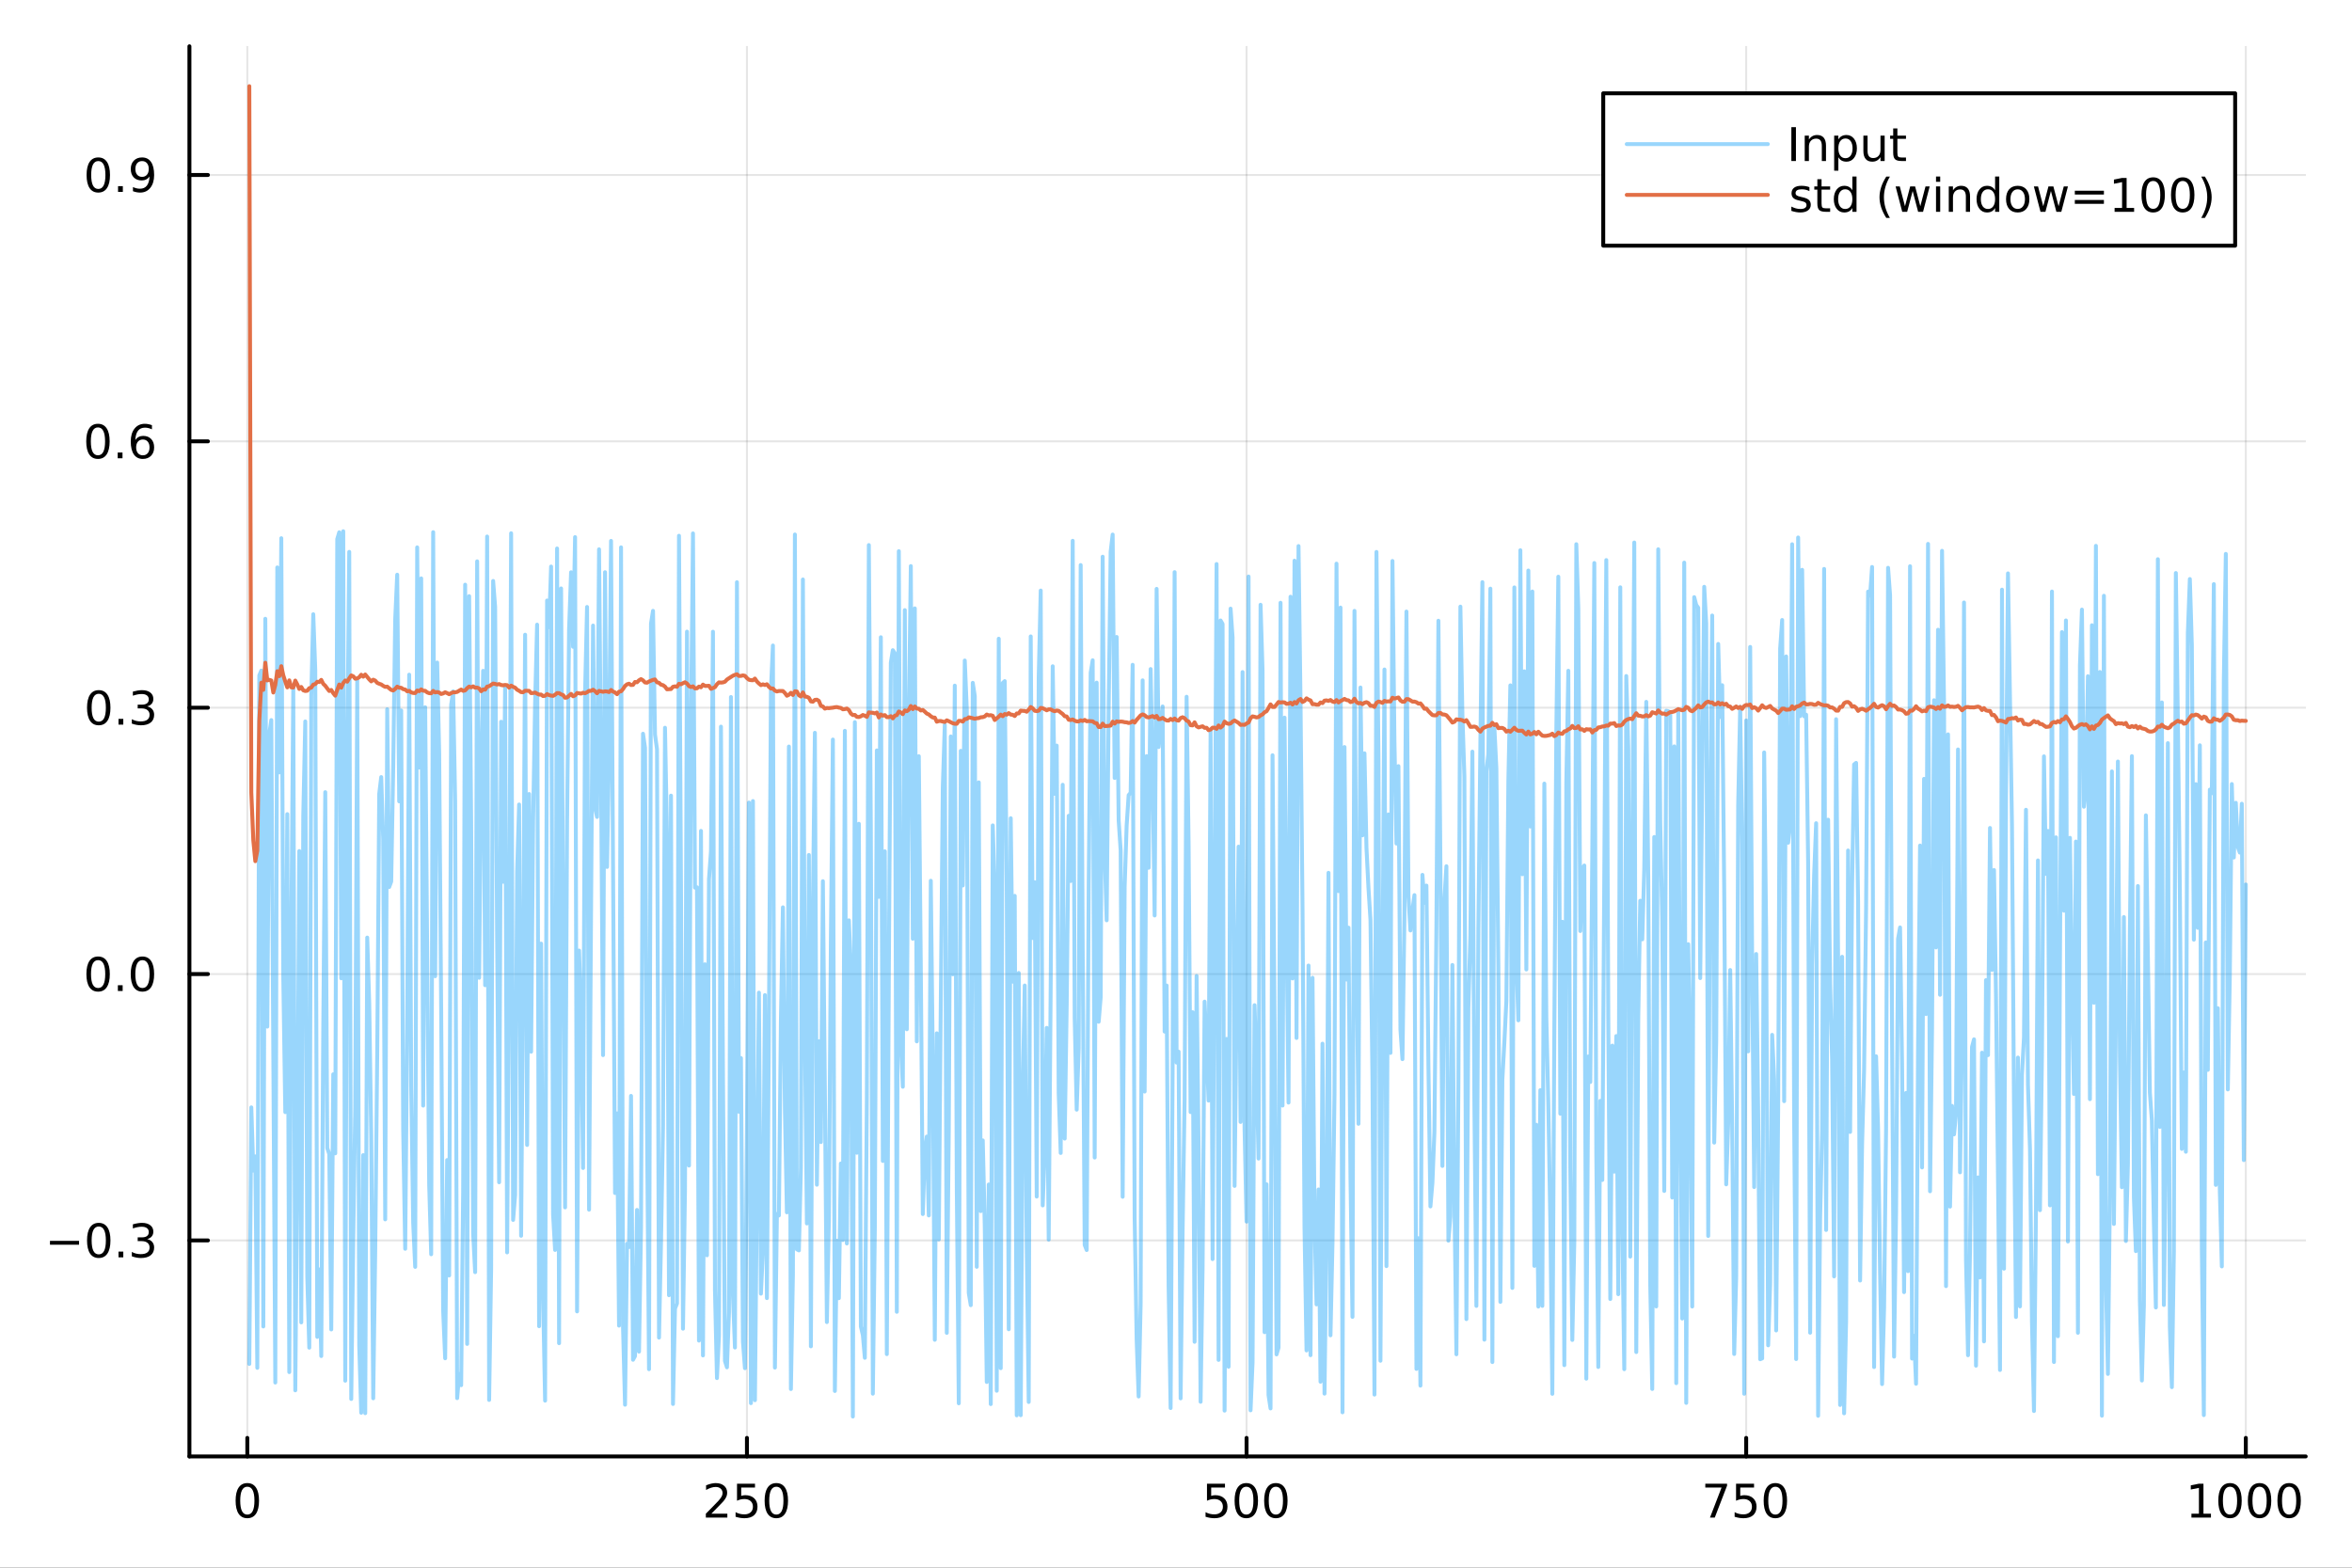 <?xml version="1.0" encoding="utf-8"?>
<svg xmlns="http://www.w3.org/2000/svg" xmlns:xlink="http://www.w3.org/1999/xlink" width="600" height="400" viewBox="0 0 2400 1600">
<rect x="0" y="0" width="2400" height="1600" fill="#333333" stroke="none"/>
<defs>
  <clipPath id="clip260">
    <rect x="0" y="0" width="2400" height="1600"/>
  </clipPath>
</defs>
<path clip-path="url(#clip260)" d="M0 1600 L2400 1600 L2400 0 L0 0  Z" fill="#ffffff" fill-rule="evenodd" fill-opacity="1"/>
<defs>
  <clipPath id="clip261">
    <rect x="480" y="0" width="1681" height="1600"/>
  </clipPath>
</defs>
<path clip-path="url(#clip260)" d="M193.288 1486.45 L2352.76 1486.45 L2352.76 47.244 L193.288 47.244  Z" fill="#ffffff" fill-rule="evenodd" fill-opacity="1"/>
<defs>
  <clipPath id="clip262">
    <rect x="193" y="47" width="2160" height="1440"/>
  </clipPath>
</defs>
<polyline clip-path="url(#clip262)" style="stroke:#000000; stroke-linecap:round; stroke-linejoin:round; stroke-width:2; stroke-opacity:0.1; fill:none" points="252.366,1486.45 252.366,47.244 "/>
<polyline clip-path="url(#clip262)" style="stroke:#000000; stroke-linecap:round; stroke-linejoin:round; stroke-width:2; stroke-opacity:0.1; fill:none" points="762.184,1486.45 762.184,47.244 "/>
<polyline clip-path="url(#clip262)" style="stroke:#000000; stroke-linecap:round; stroke-linejoin:round; stroke-width:2; stroke-opacity:0.1; fill:none" points="1272,1486.45 1272,47.244 "/>
<polyline clip-path="url(#clip262)" style="stroke:#000000; stroke-linecap:round; stroke-linejoin:round; stroke-width:2; stroke-opacity:0.1; fill:none" points="1781.82,1486.45 1781.82,47.244 "/>
<polyline clip-path="url(#clip262)" style="stroke:#000000; stroke-linecap:round; stroke-linejoin:round; stroke-width:2; stroke-opacity:0.1; fill:none" points="2291.64,1486.45 2291.64,47.244 "/>
<polyline clip-path="url(#clip260)" style="stroke:#000000; stroke-linecap:round; stroke-linejoin:round; stroke-width:4; stroke-opacity:1; fill:none" points="193.288,1486.45 2352.76,1486.45 "/>
<polyline clip-path="url(#clip260)" style="stroke:#000000; stroke-linecap:round; stroke-linejoin:round; stroke-width:4; stroke-opacity:1; fill:none" points="252.366,1486.45 252.366,1467.55 "/>
<polyline clip-path="url(#clip260)" style="stroke:#000000; stroke-linecap:round; stroke-linejoin:round; stroke-width:4; stroke-opacity:1; fill:none" points="762.184,1486.45 762.184,1467.55 "/>
<polyline clip-path="url(#clip260)" style="stroke:#000000; stroke-linecap:round; stroke-linejoin:round; stroke-width:4; stroke-opacity:1; fill:none" points="1272,1486.45 1272,1467.55 "/>
<polyline clip-path="url(#clip260)" style="stroke:#000000; stroke-linecap:round; stroke-linejoin:round; stroke-width:4; stroke-opacity:1; fill:none" points="1781.82,1486.45 1781.82,1467.55 "/>
<polyline clip-path="url(#clip260)" style="stroke:#000000; stroke-linecap:round; stroke-linejoin:round; stroke-width:4; stroke-opacity:1; fill:none" points="2291.64,1486.45 2291.64,1467.55 "/>
<path clip-path="url(#clip260)" d="M252.366 1517.37 Q248.755 1517.37 246.926 1520.93 Q245.12 1524.47 245.12 1531.6 Q245.12 1538.71 246.926 1542.27 Q248.755 1545.82 252.366 1545.82 Q256 1545.82 257.805 1542.27 Q259.634 1538.71 259.634 1531.6 Q259.634 1524.47 257.805 1520.93 Q256 1517.37 252.366 1517.37 M252.366 1513.66 Q258.176 1513.66 261.231 1518.27 Q264.31 1522.85 264.31 1531.6 Q264.31 1540.33 261.231 1544.94 Q258.176 1549.52 252.366 1549.52 Q246.555 1549.52 243.477 1544.94 Q240.421 1540.33 240.421 1531.6 Q240.421 1522.85 243.477 1518.27 Q246.555 1513.66 252.366 1513.66 Z" fill="#000000" fill-rule="nonzero" fill-opacity="1" /><path clip-path="url(#clip260)" d="M725.876 1544.91 L742.196 1544.91 L742.196 1548.85 L720.251 1548.85 L720.251 1544.91 Q722.913 1542.16 727.497 1537.53 Q732.103 1532.88 733.284 1531.53 Q735.529 1529.01 736.409 1527.27 Q737.311 1525.51 737.311 1523.82 Q737.311 1521.07 735.367 1519.33 Q733.446 1517.6 730.344 1517.6 Q728.145 1517.6 725.691 1518.36 Q723.261 1519.13 720.483 1520.68 L720.483 1515.95 Q723.307 1514.82 725.761 1514.24 Q728.214 1513.66 730.251 1513.66 Q735.622 1513.66 738.816 1516.35 Q742.01 1519.03 742.01 1523.52 Q742.01 1525.65 741.2 1527.57 Q740.413 1529.47 738.307 1532.07 Q737.728 1532.74 734.626 1535.95 Q731.524 1539.15 725.876 1544.91 Z" fill="#000000" fill-rule="nonzero" fill-opacity="1" /><path clip-path="url(#clip260)" d="M752.057 1514.29 L770.413 1514.29 L770.413 1518.22 L756.339 1518.22 L756.339 1526.7 Q757.358 1526.35 758.376 1526.19 Q759.395 1526 760.413 1526 Q766.2 1526 769.58 1529.17 Q772.959 1532.34 772.959 1537.76 Q772.959 1543.34 769.487 1546.44 Q766.015 1549.52 759.696 1549.52 Q757.52 1549.52 755.251 1549.15 Q753.006 1548.78 750.598 1548.04 L750.598 1543.34 Q752.682 1544.47 754.904 1545.03 Q757.126 1545.58 759.603 1545.58 Q763.608 1545.58 765.945 1543.48 Q768.283 1541.37 768.283 1537.76 Q768.283 1534.15 765.945 1532.04 Q763.608 1529.94 759.603 1529.94 Q757.728 1529.94 755.853 1530.35 Q754.001 1530.77 752.057 1531.65 L752.057 1514.29 Z" fill="#000000" fill-rule="nonzero" fill-opacity="1" /><path clip-path="url(#clip260)" d="M792.172 1517.37 Q788.561 1517.37 786.732 1520.93 Q784.927 1524.47 784.927 1531.6 Q784.927 1538.71 786.732 1542.27 Q788.561 1545.82 792.172 1545.82 Q795.806 1545.82 797.612 1542.27 Q799.441 1538.71 799.441 1531.6 Q799.441 1524.47 797.612 1520.93 Q795.806 1517.37 792.172 1517.37 M792.172 1513.66 Q797.982 1513.66 801.038 1518.27 Q804.117 1522.85 804.117 1531.6 Q804.117 1540.33 801.038 1544.94 Q797.982 1549.52 792.172 1549.52 Q786.362 1549.52 783.283 1544.94 Q780.228 1540.33 780.228 1531.6 Q780.228 1522.85 783.283 1518.27 Q786.362 1513.66 792.172 1513.66 Z" fill="#000000" fill-rule="nonzero" fill-opacity="1" /><path clip-path="url(#clip260)" d="M1231.62 1514.29 L1249.98 1514.29 L1249.98 1518.22 L1235.9 1518.22 L1235.9 1526.7 Q1236.92 1526.35 1237.94 1526.19 Q1238.96 1526 1239.98 1526 Q1245.76 1526 1249.14 1529.17 Q1252.52 1532.34 1252.52 1537.76 Q1252.52 1543.34 1249.05 1546.44 Q1245.58 1549.52 1239.26 1549.52 Q1237.08 1549.52 1234.81 1549.15 Q1232.57 1548.78 1230.16 1548.04 L1230.16 1543.34 Q1232.25 1544.47 1234.47 1545.03 Q1236.69 1545.58 1239.17 1545.58 Q1243.17 1545.58 1245.51 1543.48 Q1247.85 1541.37 1247.85 1537.76 Q1247.85 1534.15 1245.51 1532.04 Q1243.17 1529.94 1239.17 1529.94 Q1237.29 1529.94 1235.42 1530.35 Q1233.56 1530.77 1231.62 1531.65 L1231.62 1514.29 Z" fill="#000000" fill-rule="nonzero" fill-opacity="1" /><path clip-path="url(#clip260)" d="M1271.74 1517.37 Q1268.12 1517.37 1266.3 1520.93 Q1264.49 1524.47 1264.49 1531.6 Q1264.49 1538.71 1266.3 1542.27 Q1268.12 1545.82 1271.74 1545.82 Q1275.37 1545.82 1277.18 1542.27 Q1279 1538.71 1279 1531.6 Q1279 1524.47 1277.18 1520.93 Q1275.37 1517.37 1271.74 1517.37 M1271.74 1513.66 Q1277.55 1513.66 1280.6 1518.27 Q1283.68 1522.85 1283.68 1531.6 Q1283.68 1540.33 1280.6 1544.94 Q1277.55 1549.52 1271.74 1549.52 Q1265.93 1549.52 1262.85 1544.94 Q1259.79 1540.33 1259.79 1531.6 Q1259.79 1522.85 1262.85 1518.27 Q1265.93 1513.66 1271.74 1513.66 Z" fill="#000000" fill-rule="nonzero" fill-opacity="1" /><path clip-path="url(#clip260)" d="M1301.9 1517.37 Q1298.29 1517.37 1296.46 1520.93 Q1294.65 1524.47 1294.65 1531.6 Q1294.65 1538.71 1296.46 1542.27 Q1298.29 1545.82 1301.9 1545.82 Q1305.53 1545.82 1307.34 1542.27 Q1309.17 1538.71 1309.17 1531.6 Q1309.17 1524.47 1307.34 1520.93 Q1305.53 1517.37 1301.9 1517.37 M1301.9 1513.66 Q1307.71 1513.66 1310.76 1518.27 Q1313.84 1522.85 1313.84 1531.6 Q1313.84 1540.33 1310.76 1544.94 Q1307.71 1549.52 1301.9 1549.52 Q1296.09 1549.52 1293.01 1544.94 Q1289.95 1540.33 1289.95 1531.6 Q1289.95 1522.85 1293.01 1518.27 Q1296.09 1513.66 1301.9 1513.66 Z" fill="#000000" fill-rule="nonzero" fill-opacity="1" /><path clip-path="url(#clip260)" d="M1740.1 1514.29 L1762.32 1514.29 L1762.32 1516.28 L1749.77 1548.85 L1744.89 1548.85 L1756.69 1518.22 L1740.1 1518.22 L1740.1 1514.29 Z" fill="#000000" fill-rule="nonzero" fill-opacity="1" /><path clip-path="url(#clip260)" d="M1771.48 1514.29 L1789.84 1514.29 L1789.84 1518.22 L1775.77 1518.22 L1775.77 1526.7 Q1776.79 1526.35 1777.8 1526.19 Q1778.82 1526 1779.84 1526 Q1785.63 1526 1789.01 1529.17 Q1792.39 1532.34 1792.39 1537.76 Q1792.39 1543.34 1788.92 1546.44 Q1785.44 1549.52 1779.12 1549.52 Q1776.95 1549.52 1774.68 1549.15 Q1772.43 1548.78 1770.03 1548.04 L1770.03 1543.34 Q1772.11 1544.47 1774.33 1545.03 Q1776.55 1545.58 1779.03 1545.58 Q1783.04 1545.58 1785.37 1543.48 Q1787.71 1541.37 1787.71 1537.76 Q1787.71 1534.15 1785.37 1532.04 Q1783.04 1529.94 1779.03 1529.94 Q1777.16 1529.94 1775.28 1530.35 Q1773.43 1530.77 1771.48 1531.65 L1771.48 1514.29 Z" fill="#000000" fill-rule="nonzero" fill-opacity="1" /><path clip-path="url(#clip260)" d="M1811.6 1517.37 Q1807.99 1517.37 1806.16 1520.93 Q1804.36 1524.47 1804.36 1531.6 Q1804.36 1538.71 1806.16 1542.27 Q1807.99 1545.82 1811.6 1545.82 Q1815.23 1545.82 1817.04 1542.27 Q1818.87 1538.71 1818.87 1531.6 Q1818.87 1524.47 1817.04 1520.93 Q1815.23 1517.37 1811.6 1517.37 M1811.6 1513.66 Q1817.41 1513.66 1820.47 1518.27 Q1823.54 1522.85 1823.54 1531.6 Q1823.54 1540.33 1820.47 1544.94 Q1817.41 1549.52 1811.6 1549.52 Q1805.79 1549.52 1802.71 1544.94 Q1799.66 1540.33 1799.66 1531.6 Q1799.66 1522.85 1802.71 1518.27 Q1805.79 1513.66 1811.6 1513.66 Z" fill="#000000" fill-rule="nonzero" fill-opacity="1" /><path clip-path="url(#clip260)" d="M2236.16 1544.91 L2243.8 1544.91 L2243.8 1518.55 L2235.49 1520.21 L2235.49 1515.95 L2243.76 1514.29 L2248.43 1514.29 L2248.43 1544.91 L2256.07 1544.91 L2256.07 1548.85 L2236.16 1548.85 L2236.16 1544.91 Z" fill="#000000" fill-rule="nonzero" fill-opacity="1" /><path clip-path="url(#clip260)" d="M2275.52 1517.37 Q2271.91 1517.37 2270.08 1520.93 Q2268.27 1524.47 2268.27 1531.6 Q2268.27 1538.71 2270.08 1542.27 Q2271.91 1545.82 2275.52 1545.82 Q2279.15 1545.82 2280.96 1542.27 Q2282.78 1538.71 2282.78 1531.6 Q2282.78 1524.47 2280.96 1520.93 Q2279.15 1517.37 2275.52 1517.37 M2275.52 1513.66 Q2281.33 1513.66 2284.38 1518.27 Q2287.46 1522.85 2287.46 1531.6 Q2287.46 1540.33 2284.38 1544.94 Q2281.33 1549.52 2275.52 1549.52 Q2269.71 1549.52 2266.63 1544.94 Q2263.57 1540.33 2263.57 1531.6 Q2263.57 1522.85 2266.63 1518.27 Q2269.71 1513.66 2275.52 1513.66 Z" fill="#000000" fill-rule="nonzero" fill-opacity="1" /><path clip-path="url(#clip260)" d="M2305.68 1517.37 Q2302.07 1517.37 2300.24 1520.93 Q2298.43 1524.47 2298.43 1531.6 Q2298.43 1538.71 2300.24 1542.27 Q2302.07 1545.82 2305.68 1545.82 Q2309.31 1545.82 2311.12 1542.27 Q2312.95 1538.71 2312.95 1531.6 Q2312.95 1524.47 2311.12 1520.93 Q2309.31 1517.37 2305.68 1517.37 M2305.68 1513.66 Q2311.49 1513.66 2314.54 1518.27 Q2317.62 1522.85 2317.62 1531.6 Q2317.62 1540.33 2314.54 1544.94 Q2311.49 1549.52 2305.68 1549.52 Q2299.87 1549.52 2296.79 1544.94 Q2293.73 1540.33 2293.73 1531.6 Q2293.73 1522.85 2296.79 1518.27 Q2299.87 1513.66 2305.68 1513.66 Z" fill="#000000" fill-rule="nonzero" fill-opacity="1" /><path clip-path="url(#clip260)" d="M2335.84 1517.37 Q2332.23 1517.37 2330.4 1520.93 Q2328.59 1524.47 2328.59 1531.6 Q2328.59 1538.71 2330.4 1542.27 Q2332.23 1545.82 2335.84 1545.82 Q2339.47 1545.82 2341.28 1542.27 Q2343.11 1538.71 2343.11 1531.6 Q2343.11 1524.47 2341.28 1520.93 Q2339.47 1517.37 2335.84 1517.37 M2335.84 1513.66 Q2341.65 1513.66 2344.71 1518.27 Q2347.78 1522.85 2347.78 1531.6 Q2347.78 1540.33 2344.71 1544.94 Q2341.65 1549.52 2335.84 1549.52 Q2330.03 1549.52 2326.95 1544.94 Q2323.9 1540.33 2323.9 1531.6 Q2323.9 1522.85 2326.95 1518.27 Q2330.03 1513.66 2335.84 1513.66 Z" fill="#000000" fill-rule="nonzero" fill-opacity="1" /><polyline clip-path="url(#clip262)" style="stroke:#000000; stroke-linecap:round; stroke-linejoin:round; stroke-width:2; stroke-opacity:0.1; fill:none" points="193.288,1265.98 2352.76,1265.98 "/>
<polyline clip-path="url(#clip262)" style="stroke:#000000; stroke-linecap:round; stroke-linejoin:round; stroke-width:2; stroke-opacity:0.1; fill:none" points="193.288,994.137 2352.76,994.137 "/>
<polyline clip-path="url(#clip262)" style="stroke:#000000; stroke-linecap:round; stroke-linejoin:round; stroke-width:2; stroke-opacity:0.1; fill:none" points="193.288,722.289 2352.76,722.289 "/>
<polyline clip-path="url(#clip262)" style="stroke:#000000; stroke-linecap:round; stroke-linejoin:round; stroke-width:2; stroke-opacity:0.1; fill:none" points="193.288,450.44 2352.76,450.44 "/>
<polyline clip-path="url(#clip262)" style="stroke:#000000; stroke-linecap:round; stroke-linejoin:round; stroke-width:2; stroke-opacity:0.1; fill:none" points="193.288,178.592 2352.76,178.592 "/>
<polyline clip-path="url(#clip260)" style="stroke:#000000; stroke-linecap:round; stroke-linejoin:round; stroke-width:4; stroke-opacity:1; fill:none" points="193.288,1486.45 193.288,47.244 "/>
<polyline clip-path="url(#clip260)" style="stroke:#000000; stroke-linecap:round; stroke-linejoin:round; stroke-width:4; stroke-opacity:1; fill:none" points="193.288,1265.98 212.185,1265.98 "/>
<polyline clip-path="url(#clip260)" style="stroke:#000000; stroke-linecap:round; stroke-linejoin:round; stroke-width:4; stroke-opacity:1; fill:none" points="193.288,994.137 212.185,994.137 "/>
<polyline clip-path="url(#clip260)" style="stroke:#000000; stroke-linecap:round; stroke-linejoin:round; stroke-width:4; stroke-opacity:1; fill:none" points="193.288,722.289 212.185,722.289 "/>
<polyline clip-path="url(#clip260)" style="stroke:#000000; stroke-linecap:round; stroke-linejoin:round; stroke-width:4; stroke-opacity:1; fill:none" points="193.288,450.44 212.185,450.44 "/>
<polyline clip-path="url(#clip260)" style="stroke:#000000; stroke-linecap:round; stroke-linejoin:round; stroke-width:4; stroke-opacity:1; fill:none" points="193.288,178.592 212.185,178.592 "/>
<path clip-path="url(#clip260)" d="M50.992 1266.44 L80.668 1266.44 L80.668 1270.37 L50.992 1270.37 L50.992 1266.44 Z" fill="#000000" fill-rule="nonzero" fill-opacity="1" /><path clip-path="url(#clip260)" d="M100.76 1251.78 Q97.149 1251.78 95.321 1255.35 Q93.515 1258.89 93.515 1266.02 Q93.515 1273.13 95.321 1276.69 Q97.149 1280.23 100.76 1280.23 Q104.395 1280.23 106.2 1276.69 Q108.029 1273.13 108.029 1266.02 Q108.029 1258.89 106.2 1255.35 Q104.395 1251.78 100.76 1251.78 M100.76 1248.08 Q106.571 1248.08 109.626 1252.69 Q112.705 1257.27 112.705 1266.02 Q112.705 1274.75 109.626 1279.35 Q106.571 1283.94 100.76 1283.94 Q94.95 1283.94 91.871 1279.35 Q88.816 1274.75 88.816 1266.02 Q88.816 1257.27 91.871 1252.69 Q94.95 1248.08 100.76 1248.08 Z" fill="#000000" fill-rule="nonzero" fill-opacity="1" /><path clip-path="url(#clip260)" d="M120.922 1277.39 L125.807 1277.39 L125.807 1283.26 L120.922 1283.26 L120.922 1277.39 Z" fill="#000000" fill-rule="nonzero" fill-opacity="1" /><path clip-path="url(#clip260)" d="M150.158 1264.63 Q153.515 1265.35 155.39 1267.62 Q157.288 1269.89 157.288 1273.22 Q157.288 1278.33 153.769 1281.14 Q150.251 1283.94 143.769 1283.94 Q141.593 1283.94 139.279 1283.5 Q136.987 1283.08 134.533 1282.22 L134.533 1277.71 Q136.478 1278.84 138.793 1279.42 Q141.107 1280 143.631 1280 Q148.029 1280 150.32 1278.26 Q152.635 1276.53 152.635 1273.22 Q152.635 1270.16 150.482 1268.45 Q148.353 1266.71 144.533 1266.71 L140.506 1266.71 L140.506 1262.87 L144.718 1262.87 Q148.168 1262.87 149.996 1261.51 Q151.825 1260.12 151.825 1257.52 Q151.825 1254.86 149.927 1253.45 Q148.052 1252.02 144.533 1252.02 Q142.612 1252.02 140.413 1252.43 Q138.214 1252.85 135.575 1253.73 L135.575 1249.56 Q138.237 1248.82 140.552 1248.45 Q142.89 1248.08 144.95 1248.08 Q150.274 1248.08 153.376 1250.51 Q156.478 1252.92 156.478 1257.04 Q156.478 1259.91 154.834 1261.9 Q153.191 1263.87 150.158 1264.63 Z" fill="#000000" fill-rule="nonzero" fill-opacity="1" /><path clip-path="url(#clip260)" d="M100.112 979.935 Q96.501 979.935 94.672 983.5 Q92.867 987.042 92.867 994.171 Q92.867 1001.28 94.672 1004.84 Q96.501 1008.38 100.112 1008.38 Q103.746 1008.38 105.552 1004.84 Q107.381 1001.28 107.381 994.171 Q107.381 987.042 105.552 983.5 Q103.746 979.935 100.112 979.935 M100.112 976.232 Q105.922 976.232 108.978 980.838 Q112.057 985.421 112.057 994.171 Q112.057 1002.9 108.978 1007.5 Q105.922 1012.09 100.112 1012.09 Q94.302 1012.09 91.223 1007.5 Q88.168 1002.9 88.168 994.171 Q88.168 985.421 91.223 980.838 Q94.302 976.232 100.112 976.232 Z" fill="#000000" fill-rule="nonzero" fill-opacity="1" /><path clip-path="url(#clip260)" d="M120.274 1005.54 L125.158 1005.54 L125.158 1011.42 L120.274 1011.42 L120.274 1005.54 Z" fill="#000000" fill-rule="nonzero" fill-opacity="1" /><path clip-path="url(#clip260)" d="M145.343 979.935 Q141.732 979.935 139.904 983.5 Q138.098 987.042 138.098 994.171 Q138.098 1001.28 139.904 1004.84 Q141.732 1008.38 145.343 1008.38 Q148.978 1008.38 150.783 1004.84 Q152.612 1001.28 152.612 994.171 Q152.612 987.042 150.783 983.5 Q148.978 979.935 145.343 979.935 M145.343 976.232 Q151.154 976.232 154.209 980.838 Q157.288 985.421 157.288 994.171 Q157.288 1002.9 154.209 1007.5 Q151.154 1012.09 145.343 1012.09 Q139.533 1012.09 136.455 1007.5 Q133.399 1002.9 133.399 994.171 Q133.399 985.421 136.455 980.838 Q139.533 976.232 145.343 976.232 Z" fill="#000000" fill-rule="nonzero" fill-opacity="1" /><path clip-path="url(#clip260)" d="M100.76 708.087 Q97.149 708.087 95.321 711.652 Q93.515 715.194 93.515 722.323 Q93.515 729.43 95.321 732.995 Q97.149 736.536 100.76 736.536 Q104.395 736.536 106.2 732.995 Q108.029 729.43 108.029 722.323 Q108.029 715.194 106.2 711.652 Q104.395 708.087 100.76 708.087 M100.76 704.384 Q106.571 704.384 109.626 708.99 Q112.705 713.573 112.705 722.323 Q112.705 731.05 109.626 735.657 Q106.571 740.24 100.76 740.24 Q94.95 740.24 91.871 735.657 Q88.816 731.05 88.816 722.323 Q88.816 713.573 91.871 708.99 Q94.95 704.384 100.76 704.384 Z" fill="#000000" fill-rule="nonzero" fill-opacity="1" /><path clip-path="url(#clip260)" d="M120.922 733.689 L125.807 733.689 L125.807 739.569 L120.922 739.569 L120.922 733.689 Z" fill="#000000" fill-rule="nonzero" fill-opacity="1" /><path clip-path="url(#clip260)" d="M150.158 720.934 Q153.515 721.652 155.39 723.921 Q157.288 726.189 157.288 729.522 Q157.288 734.638 153.769 737.439 Q150.251 740.24 143.769 740.24 Q141.593 740.24 139.279 739.8 Q136.987 739.383 134.533 738.527 L134.533 734.013 Q136.478 735.147 138.793 735.726 Q141.107 736.305 143.631 736.305 Q148.029 736.305 150.32 734.569 Q152.635 732.833 152.635 729.522 Q152.635 726.467 150.482 724.754 Q148.353 723.018 144.533 723.018 L140.506 723.018 L140.506 719.175 L144.718 719.175 Q148.168 719.175 149.996 717.809 Q151.825 716.421 151.825 713.828 Q151.825 711.166 149.927 709.754 Q148.052 708.319 144.533 708.319 Q142.612 708.319 140.413 708.735 Q138.214 709.152 135.575 710.032 L135.575 705.865 Q138.237 705.124 140.552 704.754 Q142.89 704.384 144.95 704.384 Q150.274 704.384 153.376 706.814 Q156.478 709.222 156.478 713.342 Q156.478 716.212 154.834 718.203 Q153.191 720.171 150.158 720.934 Z" fill="#000000" fill-rule="nonzero" fill-opacity="1" /><path clip-path="url(#clip260)" d="M99.95 436.239 Q96.339 436.239 94.51 439.804 Q92.705 443.346 92.705 450.475 Q92.705 457.582 94.51 461.146 Q96.339 464.688 99.95 464.688 Q103.584 464.688 105.39 461.146 Q107.219 457.582 107.219 450.475 Q107.219 443.346 105.39 439.804 Q103.584 436.239 99.95 436.239 M99.95 432.535 Q105.76 432.535 108.816 437.142 Q111.895 441.725 111.895 450.475 Q111.895 459.202 108.816 463.808 Q105.76 468.392 99.95 468.392 Q94.14 468.392 91.061 463.808 Q88.006 459.202 88.006 450.475 Q88.006 441.725 91.061 437.142 Q94.14 432.535 99.95 432.535 Z" fill="#000000" fill-rule="nonzero" fill-opacity="1" /><path clip-path="url(#clip260)" d="M120.112 461.841 L124.996 461.841 L124.996 467.72 L120.112 467.72 L120.112 461.841 Z" fill="#000000" fill-rule="nonzero" fill-opacity="1" /><path clip-path="url(#clip260)" d="M145.76 448.577 Q142.612 448.577 140.76 450.73 Q138.931 452.883 138.931 456.633 Q138.931 460.359 140.76 462.535 Q142.612 464.688 145.76 464.688 Q148.908 464.688 150.737 462.535 Q152.589 460.359 152.589 456.633 Q152.589 452.883 150.737 450.73 Q148.908 448.577 145.76 448.577 M155.042 433.924 L155.042 438.184 Q153.283 437.35 151.478 436.91 Q149.695 436.471 147.936 436.471 Q143.306 436.471 140.853 439.596 Q138.422 442.721 138.075 449.04 Q139.441 447.026 141.501 445.961 Q143.561 444.873 146.038 444.873 Q151.246 444.873 154.255 448.045 Q157.288 451.193 157.288 456.633 Q157.288 461.957 154.14 465.174 Q150.992 468.392 145.76 468.392 Q139.765 468.392 136.594 463.808 Q133.422 459.202 133.422 450.475 Q133.422 442.281 137.311 437.42 Q141.2 432.535 147.751 432.535 Q149.51 432.535 151.293 432.883 Q153.098 433.23 155.042 433.924 Z" fill="#000000" fill-rule="nonzero" fill-opacity="1" /><path clip-path="url(#clip260)" d="M100.297 164.391 Q96.686 164.391 94.858 167.956 Q93.052 171.497 93.052 178.627 Q93.052 185.733 94.858 189.298 Q96.686 192.84 100.297 192.84 Q103.932 192.84 105.737 189.298 Q107.566 185.733 107.566 178.627 Q107.566 171.497 105.737 167.956 Q103.932 164.391 100.297 164.391 M100.297 160.687 Q106.108 160.687 109.163 165.294 Q112.242 169.877 112.242 178.627 Q112.242 187.354 109.163 191.96 Q106.108 196.544 100.297 196.544 Q94.487 196.544 91.409 191.96 Q88.353 187.354 88.353 178.627 Q88.353 169.877 91.409 165.294 Q94.487 160.687 100.297 160.687 Z" fill="#000000" fill-rule="nonzero" fill-opacity="1" /><path clip-path="url(#clip260)" d="M120.459 189.993 L125.344 189.993 L125.344 195.872 L120.459 195.872 L120.459 189.993 Z" fill="#000000" fill-rule="nonzero" fill-opacity="1" /><path clip-path="url(#clip260)" d="M135.668 195.155 L135.668 190.895 Q137.427 191.729 139.232 192.169 Q141.038 192.608 142.774 192.608 Q147.404 192.608 149.834 189.507 Q152.288 186.382 152.635 180.039 Q151.293 182.03 149.232 183.095 Q147.172 184.159 144.672 184.159 Q139.487 184.159 136.455 181.034 Q133.445 177.886 133.445 172.447 Q133.445 167.122 136.594 163.905 Q139.742 160.687 144.973 160.687 Q150.968 160.687 154.117 165.294 Q157.288 169.877 157.288 178.627 Q157.288 186.798 153.399 191.683 Q149.533 196.544 142.982 196.544 Q141.223 196.544 139.418 196.196 Q137.612 195.849 135.668 195.155 M144.973 180.502 Q148.121 180.502 149.95 178.349 Q151.802 176.197 151.802 172.447 Q151.802 168.72 149.95 166.567 Q148.121 164.391 144.973 164.391 Q141.825 164.391 139.973 166.567 Q138.144 168.72 138.144 172.447 Q138.144 176.197 139.973 178.349 Q141.825 180.502 144.973 180.502 Z" fill="#000000" fill-rule="nonzero" fill-opacity="1" /><polyline clip-path="url(#clip262)" style="stroke:#009af9; stroke-linecap:round; stroke-linejoin:round; stroke-width:4; stroke-opacity:0.4; fill:none" points="254.405,1392.07 256.444,1130.21 258.483,1194.77 260.523,1180.23 262.562,1396.01 264.601,689.302 266.641,684.418 268.68,1353.81 270.719,631.519 272.758,1047.76 274.798,749.214 276.837,734.916 278.876,1073.91 280.915,1411.03 282.955,579.138 284.994,788.32 287.033,549.292 289.073,998.084 291.112,1135.05 293.151,830.921 295.19,1400.38 297.23,958.207 299.269,701.353 301.308,1418.99 303.347,1190 305.387,868.581 307.426,1349.64 309.465,832.594 311.505,736.332 313.544,1302.74 315.583,1375.46 317.622,709.523 319.662,626.906 321.701,683.867 323.74,1364.44 325.779,1295.61 327.819,1383.99 329.858,1049.88 331.897,808.488 333.937,1171.76 335.976,1177.74 338.015,1356.84 340.054,1096.45 342.094,1177.12 344.133,550.219 346.172,543.259 348.211,998.454 350.251,542.203 352.29,1409.16 354.329,776.115 356.369,563.245 358.408,1427.81 360.447,1265.45 362.486,1131.19 364.526,694.058 366.565,1373.1 368.604,1441.87 370.643,1178.94 372.683,1442.3 374.722,956.896 376.761,1024.06 378.801,1159.12 380.84,1427.11 382.879,1276.84 384.918,1076.26 386.958,810.267 388.997,793.106 391.036,856.601 393.075,1244.51 395.115,723.882 397.154,905.304 399.193,899.728 401.233,783.03 403.272,632.15 405.311,586.536 407.35,817.884 409.39,725.117 411.429,1154.24 413.468,1274.52 415.507,1045.14 417.547,688.561 419.586,1108.47 421.625,1248.05 423.665,1292.97 425.704,558.678 427.743,783.378 429.782,590.305 431.822,1128.4 433.861,721.849 435.9,973.104 437.939,1208.82 439.979,1280.11 442.018,543.146 444.057,996.335 446.097,676.212 448.136,768.182 450.175,1030.51 452.214,1337.7 454.254,1386.28 456.293,1184 458.332,1301.74 460.371,719.422 462.411,705.626 464.45,818.178 466.489,1426.96 468.529,1402.26 470.568,1413.75 472.607,1216.01 474.646,596.722 476.686,1371.62 478.725,608.434 480.764,836.076 482.803,1258.52 484.843,1298.38 486.882,572.924 488.921,997.936 490.961,786.118 493,684.637 495.039,1005.52 497.078,547.593 499.118,1428.8 501.157,1295.3 503.196,592.938 505.235,619.4 507.275,957.515 509.314,1206.63 511.353,736.636 513.393,899.958 515.432,699.894 517.471,1278.2 519.51,989.264 521.55,544.272 523.589,1245.05 525.628,1219.82 527.667,889.967 529.707,821.086 531.746,1261.26 533.785,996.035 535.825,647.789 537.864,1168.55 539.903,810.389 541.942,1073.41 543.982,838.695 546.021,717.6 548.06,637.524 550.099,1353.55 552.139,963.043 554.178,1322.81 556.217,1429.51 558.257,612.898 560.296,640.137 562.335,578.214 564.374,1239.56 566.414,1275.71 568.453,559.802 570.492,1370.87 572.532,600.541 574.571,923.181 576.61,1232.28 578.649,838.14 580.689,642.666 582.728,584.061 584.767,660.125 586.806,548.193 588.846,1338.44 590.885,970.157 592.924,1038.89 594.964,1192.08 597.003,707.019 599.042,619.48 601.081,1234.6 603.121,928.818 605.16,638.473 607.199,824.442 609.238,833.779 611.278,560.653 613.317,794.583 615.356,1076.86 617.396,583.973 619.435,884.812 621.474,768.505 623.513,552.044 625.553,885.265 627.592,1217.6 629.631,1136.32 631.67,1352.94 633.71,558.625 635.749,1354.75 637.788,1433.67 639.828,1269.37 641.867,1272.8 643.906,1118.48 645.945,1387.79 647.985,1383.99 650.024,1234.86 652.063,1379.49 654.102,1252.99 656.142,748.86 658.181,763.161 660.22,1147.11 662.26,1397.42 664.299,636.472 666.338,623.423 668.377,749.735 670.417,764.661 672.456,1365.18 674.495,1268.43 676.534,1150.14 678.574,742.753 680.613,854.451 682.652,1321.92 684.692,812.038 686.731,1432.9 688.77,1335.61 690.809,1330.36 692.849,546.807 694.888,904.869 696.927,1356.07 698.966,1213.99 701.006,644.666 703.045,1189.59 705.084,743.367 707.124,544.423 709.163,905.938 711.202,905.581 713.241,1368.24 715.281,848.024 717.32,1383.38 719.359,984.145 721.398,1281.17 723.438,897.452 725.477,868.933 727.516,644.74 729.556,1316.43 731.595,1406.5 733.634,1363.05 735.673,741.597 737.713,1095.18 739.752,1389.01 741.791,1395.51 743.83,1339.66 745.87,711.384 747.909,1322.03 749.948,1375.29 751.988,594.206 754.027,1134.71 756.066,1079.89 758.105,1369.14 760.145,1396.39 762.184,1155.25 764.223,819.107 766.262,1432.08 768.302,817.56 770.341,1429.06 772.38,1215.19 774.42,1013.12 776.459,1320.35 778.498,1275.84 780.537,1015.57 782.577,1324.86 784.616,1045.41 786.655,704.005 788.694,658.828 790.734,1395.76 792.773,1238.96 794.812,1240.51 796.852,1040.45 798.891,926.042 800.93,1132.65 802.969,1237.33 805.009,761.929 807.048,1417.68 809.087,1300.79 811.126,545.518 813.166,1275.11 815.205,1276.15 817.244,1192.19 819.284,591.441 821.323,1052.25 823.362,1248.67 825.401,872.602 827.441,1374.08 829.48,927.191 831.519,747.897 833.558,1209.14 835.598,1062.74 837.637,1165.62 839.676,899.376 841.716,1113.29 843.755,1349.32 845.794,1244.31 847.833,960.233 849.873,754.801 851.912,1419.64 853.951,1266.28 855.99,1324.92 858.03,1187.49 860.069,1265.6 862.108,745.881 864.148,1269.11 866.187,939.301 868.226,989.081 870.265,1445.72 872.305,737.047 874.344,1176.51 876.383,840.777 878.422,1353.85 880.462,1362.63 882.501,1385.8 884.54,1122.94 886.58,556.307 888.619,845.872 890.658,1422.39 892.697,1253.14 894.737,765.899 896.776,915.366 898.815,650.371 900.855,1184.89 902.894,868.856 904.933,1382.03 906.972,994.685 909.012,676.244 911.051,663.585 913.09,666.653 915.129,1338.85 917.169,562.534 919.208,1063.46 921.247,1109.14 923.287,622.702 925.326,1050.47 927.365,741.426 929.404,577.755 931.444,958.102 933.483,620.919 935.522,1062.84 937.561,771.79 939.601,987.536 941.64,1239.08 943.679,1176.05 945.719,1160.01 947.758,1240.49 949.797,898.916 951.836,1084.06 953.876,1367.41 955.915,1054.63 957.954,1265.03 959.993,1021.83 962.033,803.681 964.072,739.81 966.111,1360.31 968.151,1153.58 970.19,751.626 972.229,994.394 974.268,699.75 976.308,1211.87 978.347,1432.24 980.386,766.338 982.425,903.75 984.465,674.161 986.504,723.722 988.543,1319.66 990.583,1332.08 992.622,696.907 994.661,710.407 996.7,1292.93 998.74,798.511 1000.78,1236.07 1002.82,1163.91 1004.86,1251.35 1006.9,1410.46 1008.94,1208.92 1010.98,1433.03 1013.01,842.399 1015.05,910.015 1017.09,1419.41 1019.13,651.897 1021.17,1396.37 1023.21,697.058 1025.25,695.161 1027.29,904.862 1029.33,1356.66 1031.37,835.082 1033.41,1001.92 1035.45,914.338 1037.49,1444.5 1039.53,993.031 1041.56,1444.37 1043.6,1116.18 1045.64,1005.83 1047.68,1271.31 1049.72,1430.88 1051.76,649.515 1053.8,957.399 1055.84,900.439 1057.88,1221.24 1059.92,691.118 1061.96,602.726 1064,1230.26 1066.04,1173.1 1068.07,1049.06 1070.11,1265.17 1072.15,1004.05 1074.19,680.015 1076.23,810.201 1078.27,760.984 1080.31,1115.74 1082.35,1176.74 1084.39,800.956 1086.43,1162.03 1088.47,1025.93 1090.51,832.623 1092.55,899.155 1094.59,551.946 1096.62,1038.69 1098.66,1132.53 1100.7,1069.72 1102.74,576.711 1104.78,968.821 1106.82,1270.6 1108.86,1275.78 1110.9,904.668 1112.94,686.693 1114.98,673.899 1117.02,1181.38 1119.06,696.693 1121.1,1042.83 1123.14,1017.88 1125.17,568.177 1127.21,869.196 1129.25,939.27 1131.29,722.757 1133.33,562.934 1135.37,545.582 1137.41,793.994 1139.45,650.08 1141.49,837.296 1143.53,867.946 1145.57,1221.43 1147.61,904.988 1149.65,842.488 1151.69,811.496 1153.72,809.101 1155.76,678.517 1157.8,1242.51 1159.84,1366.68 1161.88,1425.26 1163.92,1330.51 1165.96,694.387 1168,1114.07 1170.04,771.678 1172.08,885.678 1174.12,682.832 1176.16,787.407 1178.2,934.35 1180.23,601.019 1182.27,762.408 1184.31,740.132 1186.35,721.016 1188.39,1052.85 1190.43,1005.83 1192.47,1312.52 1194.51,1437.08 1196.55,1088.92 1198.59,583.936 1200.63,1084.51 1202.67,1073.36 1204.71,1427.19 1206.75,1255.43 1208.78,1122.4 1210.82,711.118 1212.86,860.959 1214.9,1135.01 1216.94,1033.08 1218.98,1369.45 1221.02,996.117 1223.06,1172.07 1225.1,1430.66 1227.14,1294.02 1229.18,1022.28 1231.22,1069.76 1233.26,1123.29 1235.3,744.983 1237.33,1285.03 1239.37,921.887 1241.41,575.658 1243.45,1387.93 1245.49,633.258 1247.53,636.802 1249.57,1439.69 1251.61,1060.36 1253.65,1394.92 1255.69,621.184 1257.73,650.471 1259.77,1210.35 1261.81,1028.13 1263.85,864.104 1265.88,1145.05 1267.92,685.928 1269.96,1151.89 1272,1246.78 1274.04,588.401 1276.08,1439.39 1278.12,1390.31 1280.16,1025.9 1282.2,1091.04 1284.24,1182.47 1286.28,617.221 1288.32,684.288 1290.36,1359.65 1292.39,1208.69 1294.43,1423.76 1296.47,1437.46 1298.51,770.836 1300.55,1043 1302.59,1382.32 1304.63,1375.44 1306.67,615.194 1308.71,1128.34 1310.75,732.44 1312.79,947.805 1314.83,1125.3 1316.87,609.043 1318.91,998.609 1320.94,572.236 1322.98,1059.35 1325.02,557.337 1327.06,715.084 1329.1,926.96 1331.14,1253.78 1333.18,1378.28 1335.22,985.441 1337.26,1383.13 1339.3,997.952 1341.34,1241.87 1343.38,1331.28 1345.42,1213.99 1347.46,1410.19 1349.49,1065.18 1351.53,1422.36 1353.57,1261.53 1355.61,890.794 1357.65,1362.84 1359.69,1268.73 1361.73,1116.83 1363.77,575.282 1365.81,909.487 1367.85,620.09 1369.89,1441.41 1371.93,762.452 1373.97,999.72 1376.01,946.775 1378.04,1200.29 1380.08,1344.01 1382.12,623.473 1384.16,967.228 1386.2,1146.96 1388.24,701.67 1390.28,852.574 1392.32,768.862 1394.36,865.369 1396.4,906.225 1398.44,938.721 1400.48,1100.72 1402.52,1423.32 1404.56,563.329 1406.59,773.397 1408.63,1388.78 1410.67,1005.16 1412.71,683.297 1414.75,1292.22 1416.79,831.239 1418.83,1074.6 1420.87,572.559 1422.91,757.351 1424.95,860.944 1426.99,781.939 1429.03,1050.82 1431.07,1080.98 1433.1,934.866 1435.14,624.162 1437.18,914.412 1439.22,949.646 1441.26,929.208 1443.3,913.563 1445.34,1397.13 1447.38,1263.73 1449.42,1414.19 1451.46,892.897 1453.5,921.453 1455.54,903.843 1457.58,1088.07 1459.62,1231.29 1461.65,1207.22 1463.69,1155.12 1465.73,945.611 1467.77,633.52 1469.81,883.806 1471.85,1189.97 1473.89,918.734 1475.93,884.097 1477.97,1266.25 1480.01,1241.42 1482.05,984.865 1484.09,1222.79 1486.13,1382.21 1488.17,1106.7 1490.2,619.131 1492.24,728.956 1494.28,792.58 1496.32,1346.3 1498.36,1028.2 1500.4,955.101 1502.44,767.117 1504.48,1127.29 1506.52,1332.82 1508.56,947.904 1510.6,757.107 1512.64,594.163 1514.68,1367.29 1516.72,787.056 1518.75,769.744 1520.79,600.783 1522.83,1390.12 1524.87,742.291 1526.91,784.297 1528.95,987.034 1530.99,1328.7 1533.03,1101.61 1535.07,1063.72 1537.11,1021.56 1539.15,796.858 1541.19,699.482 1543.23,1314.47 1545.26,599.515 1547.3,978.164 1549.34,1041.37 1551.38,561.578 1553.42,892.257 1555.46,685.167 1557.5,989.446 1559.54,582.302 1561.58,843.536 1563.62,603.698 1565.66,1291.96 1567.7,1147.97 1569.74,1333.5 1571.78,1112.64 1573.81,1332.8 1575.85,799.765 1577.89,1038.37 1579.93,1126.98 1581.97,1247.34 1584.01,1422.55 1586.05,1050.1 1588.09,745.355 1590.13,588.597 1592.17,1136.65 1594.21,940.764 1596.25,1393.3 1598.29,798.772 1600.33,684.576 1602.36,1191.86 1604.4,1367.56 1606.44,1266.89 1608.48,555.437 1610.52,621.23 1612.56,950.206 1614.6,886.238 1616.64,883.352 1618.68,1407.08 1620.72,1078.25 1622.76,1104.29 1624.8,868.415 1626.84,574.627 1628.88,1176.16 1630.91,1395.17 1632.95,1123.55 1634.99,1204.3 1637.03,893.273 1639.07,571.625 1641.11,1037.4 1643.15,1325.77 1645.19,1067.18 1647.23,1195.83 1649.27,1057.42 1651.31,1320.87 1653.35,599.412 1655.39,1251.52 1657.42,1397.42 1659.46,689.954 1661.5,764.295 1663.54,1282.49 1665.58,878.69 1667.62,553.693 1669.66,1379.92 1671.7,1038.09 1673.74,919.311 1675.78,958.704 1677.82,886.824 1679.86,716.307 1681.9,896.262 1683.94,1311.63 1685.97,1417.61 1688.01,854.261 1690.05,1333.35 1692.09,560.608 1694.13,839.598 1696.17,938.704 1698.21,1215.51 1700.25,725.391 1702.29,725.826 1704.33,728.034 1706.37,1222.22 1708.41,761.764 1710.45,1411.68 1712.49,727.012 1714.52,1116.13 1716.56,1345.73 1718.6,574.227 1720.64,1431.8 1722.68,963.673 1724.72,1083.47 1726.76,1333.46 1728.8,609.491 1730.84,617.485 1732.88,620.289 1734.92,998.25 1736.96,797.597 1739,598.907 1741.04,636.396 1743.07,1261.45 1745.11,829.654 1747.15,628.2 1749.19,1166.18 1751.23,1062.86 1753.27,657.213 1755.31,731.789 1757.35,699.342 1759.39,907.502 1761.43,1208.76 1763.47,1145.87 1765.51,990.014 1767.55,1150.36 1769.58,1381.9 1771.62,1303.07 1773.66,821.749 1775.7,721.398 1777.74,861.908 1779.78,1422.5 1781.82,735.28 1783.86,1073.06 1785.9,660.269 1787.94,987.647 1789.98,1211.51 1792.02,973.661 1794.06,1135.24 1796.1,1387.28 1798.13,1386.42 1800.17,767.963 1802.21,953.985 1804.25,1373.06 1806.29,1309.86 1808.33,1056.19 1810.37,1102.27 1812.41,1357.86 1814.45,1132.4 1816.49,661.993 1818.53,632.782 1820.57,1123.87 1822.61,669.977 1824.65,860.105 1826.68,840.172 1828.72,555.465 1830.76,1143.66 1832.8,1387.09 1834.84,548.578 1836.88,730.955 1838.92,581.551 1840.96,731.049 1843,729.401 1845.04,879.962 1847.08,1360.18 1849.12,983.412 1851.16,893.214 1853.2,840.195 1855.23,1444.97 1857.27,1242.77 1859.31,1154.33 1861.35,580.643 1863.39,1255.33 1865.43,836.577 1867.47,1003.87 1869.51,1081.51 1871.55,1302.7 1873.59,734.017 1875.63,979.649 1877.67,1433.93 1879.71,976.501 1881.74,1442.46 1883.78,1348.43 1885.82,868.024 1887.86,1155.27 1889.9,903.429 1891.94,780.236 1893.98,778.603 1896.02,920.749 1898.06,1306.91 1900.1,1167.51 1902.14,1092.2 1904.18,927.368 1906.22,603.775 1908.26,607.822 1910.29,578.654 1912.33,1395.23 1914.37,1078.07 1916.41,1152.42 1918.45,1298.79 1920.49,1412.63 1922.53,1335.04 1924.57,1152.64 1926.61,579.522 1928.65,607.605 1930.69,1057.69 1932.73,1384.61 1934.77,1236.67 1936.81,958.267 1938.84,946.571 1940.88,1085.4 1942.92,1318.76 1944.96,1115.48 1947,1297.37 1949.04,577.927 1951.08,1386.58 1953.12,1363.33 1955.16,1412.27 1957.2,1072.38 1959.24,862.996 1961.28,1191.52 1963.32,794.915 1965.36,1034.95 1967.39,555.101 1969.43,1215.83 1971.47,1051.03 1973.51,714.667 1975.55,966.941 1977.59,642.751 1979.63,1015.29 1981.67,562.183 1983.71,718.372 1985.75,1312.65 1987.79,749.483 1989.83,1231.49 1991.87,1128.69 1993.9,1157.75 1995.94,1137.17 1997.98,764.903 2000.02,1196.47 2002.06,1059.17 2004.1,614.9 2006.14,1285.76 2008.18,1383.17 2010.22,1276.55 2012.26,1068.51 2014.3,1060.77 2016.34,1393.82 2018.38,1201.71 2020.42,1303.76 2022.45,1074.4 2024.49,1369.04 2026.53,1000.34 2028.57,1076.91 2030.61,845.03 2032.65,989.904 2034.69,887.955 2036.73,1015.92 2038.77,1201.09 2040.81,1398.2 2042.85,601.812 2044.89,1294.83 2046.93,815.468 2048.97,585.217 2051,712.511 2053.04,842.602 2055.08,1126.15 2057.12,1344.15 2059.16,1079.38 2061.2,1333.32 2063.24,1096.76 2065.28,1059.06 2067.32,826.467 2069.36,1107.46 2071.4,1172.33 2073.44,1349.28 2075.48,1440.12 2077.52,1235.26 2079.55,878.168 2081.59,1235.11 2083.63,1075.78 2085.67,771.937 2087.71,891.909 2089.75,848.053 2091.79,1230.19 2093.83,603.72 2095.87,1390.08 2097.91,854.603 2099.95,1363.76 2101.99,981.38 2104.03,645.126 2106.07,929.474 2108.1,633.244 2110.14,1267.14 2112.18,855.116 2114.22,997.972 2116.26,1116.51 2118.3,858.888 2120.34,1360.24 2122.38,679.332 2124.42,622.171 2126.46,823.34 2128.5,804.951 2130.54,690.152 2132.58,1121.82 2134.61,638.144 2136.65,1023.46 2138.69,557.096 2140.73,1198.37 2142.77,685.842 2144.81,1444.86 2146.85,608.067 2148.89,1305.54 2150.93,1402.26 2152.97,1217.58 2155.01,787.316 2157.05,1249.18 2159.09,1036.07 2161.13,777.219 2163.16,1079.07 2165.2,1211.69 2167.24,935.953 2169.28,1266.62 2171.32,1188.52 2173.36,950.248 2175.4,771.698 2177.44,1221.9 2179.48,1276.94 2181.52,904.292 2183.56,1326.83 2185.6,1408.97 2187.64,1331.8 2189.68,832.135 2191.71,976.115 2193.75,1114.97 2195.79,1143.77 2197.83,1248.26 2199.87,1334.43 2201.91,570.722 2203.95,1150.11 2205.99,716.932 2208.03,1331.87 2210.07,1173.66 2212.11,758.452 2214.15,1354.17 2216.19,1415.74 2218.23,1277.67 2220.26,584.832 2222.3,733.952 2224.34,908.305 2226.38,1172.59 2228.42,1094.58 2230.46,1175.51 2232.5,646.357 2234.54,590.973 2236.58,658.487 2238.62,959.027 2240.66,800.328 2242.7,946.97 2244.74,760.664 2246.77,1274.3 2248.81,1444.27 2250.85,961.882 2252.89,1091.91 2254.93,805.898 2256.97,809.601 2259.01,596.159 2261.05,1209.33 2263.09,1029.02 2265.13,1215.07 2267.17,1292.53 2269.21,694.089 2271.25,565.325 2273.29,1111.88 2275.32,996.33 2277.36,800.209 2279.4,875.198 2281.44,819.338 2283.48,864.216 2285.52,870.168 2287.56,820.306 2289.6,1184.01 2291.64,902.746 "/>
<polyline clip-path="url(#clip262)" style="stroke:#e26f46; stroke-linecap:round; stroke-linejoin:round; stroke-width:4; stroke-opacity:1; fill:none" points="254.405,87.976 256.444,808.972 258.483,857.713 260.523,878.934 262.562,868.242 264.601,735.86 266.641,696.792 268.68,704.072 270.719,676.387 272.758,694.458 274.798,693.833 276.837,694.498 278.876,706.795 280.915,698.936 282.955,685.006 284.994,690.086 287.033,679.908 289.073,689.244 291.112,695.621 293.151,701.542 295.19,694.392 297.23,701.495 299.269,701.704 301.308,694.607 303.347,698.493 305.387,703.164 307.426,701.136 309.465,704.527 311.505,705.253 313.544,704.953 315.583,702.347 317.622,701.823 319.662,698.708 321.701,698.19 323.74,695.831 325.779,696.078 327.819,693.889 329.858,697.935 331.897,699.884 333.937,702.633 335.976,705.24 338.015,704.182 340.054,707.482 342.094,710.001 344.133,704.061 346.172,698.629 348.211,701.849 350.251,697.05 352.29,694.534 354.329,695.723 356.369,692.225 358.408,689.354 360.447,690.228 362.486,692.676 364.526,692.367 366.565,691.188 368.604,688.636 370.643,690.635 372.683,688.41 374.722,690.855 376.761,693.391 378.801,695.425 380.84,693.718 382.879,694.639 384.918,696.96 386.958,697.858 388.997,698.565 391.036,699.968 393.075,701.041 395.115,700.776 397.154,702.488 399.193,704.139 401.233,704.726 403.272,703.101 405.311,700.769 407.35,701.861 409.39,701.958 411.429,703.39 413.468,703.73 415.507,705.552 417.547,705.095 419.586,706.677 421.625,707.252 423.665,707.363 425.704,704.771 427.743,705.427 429.782,703.621 431.822,704.992 433.861,705.07 435.9,706.682 437.939,707.464 439.979,707.597 442.018,705.122 444.057,706.679 446.097,706.261 448.136,706.814 450.175,708.293 452.214,707.694 454.254,706.531 456.293,707.423 458.332,708.511 460.371,707.377 462.411,706.545 464.45,706.607 466.489,706.152 468.529,704.919 470.568,703.762 472.607,705.1 474.646,704.624 476.686,702.344 478.725,700.744 480.764,701.519 482.803,700.521 484.843,701.861 486.882,701.768 488.921,702.616 490.961,705.458 493,703.593 495.039,703.866 497.078,700.744 499.118,700.345 501.157,698.974 503.196,697.633 505.235,698.026 507.275,698.615 509.314,698.182 511.353,699.112 513.393,699.412 515.432,699.065 517.471,699.312 519.51,701.817 521.55,699.745 523.589,700.964 525.628,701.838 527.667,703.941 529.707,704.995 531.746,706.417 533.785,706.478 535.825,705.006 537.864,705.026 539.903,705.116 541.942,707.416 543.982,707.293 546.021,706.806 548.06,707.98 550.099,708.889 552.139,708.885 554.178,710.416 556.217,710.106 558.257,708.39 560.296,709.449 562.335,709.94 564.374,710.189 566.414,709.058 568.453,707.369 570.492,707.399 572.532,708.68 574.571,709.391 576.61,712.138 578.649,711.836 580.689,710.029 582.728,708.2 584.767,710.621 586.806,709.722 588.846,707.288 590.885,707.608 592.924,707.894 594.964,707.037 597.003,707.508 599.042,706.495 601.081,705.097 603.121,705.134 605.16,703.928 607.199,705.417 609.238,707.521 611.278,705.145 613.317,705.611 615.356,706.056 617.396,705.612 619.435,705.734 621.474,706.335 623.513,704.189 625.553,705.846 627.592,706.696 629.631,708.504 631.67,705.974 633.71,705.563 635.749,703.228 637.788,700.096 639.828,698.413 641.867,697.794 643.906,699.133 645.945,698.978 647.985,696.023 650.024,696.316 652.063,694.312 654.102,693.11 656.142,694.379 658.181,696.519 660.22,696.765 662.26,695.534 664.299,694.715 666.338,693.871 668.377,693.446 670.417,696.371 672.456,696.903 674.495,698.788 676.534,699.292 678.574,700.747 680.613,703.52 682.652,703.368 684.692,703.252 686.731,700.945 688.77,700.493 690.809,700.926 692.849,697.874 694.888,698.371 696.927,697.266 698.966,696.322 701.006,697.582 703.045,700.299 705.084,701.173 707.124,700.502 709.163,702.568 711.202,702.494 713.241,700.74 715.281,701.44 717.32,698.715 719.359,700.073 721.398,700.043 723.438,699.92 725.477,703.024 727.516,702.248 729.556,701.285 731.595,698.351 733.634,696.432 735.673,696.666 737.713,696.466 739.752,695.759 741.791,693.562 743.83,692.211 745.87,690.914 747.909,689.628 749.948,688.747 751.988,688.184 754.027,689.897 756.066,689.842 758.105,689.322 760.145,689.767 762.184,692.055 764.223,693.763 766.262,694.175 768.302,694.273 770.341,692.563 772.38,695.582 774.42,697.6 776.459,699.252 778.498,698.449 780.537,699.118 782.577,698.345 784.616,701.045 786.655,702.695 788.694,702.678 790.734,704.887 792.773,705.715 794.812,705.206 796.852,705.207 798.891,705.277 800.93,707.256 802.969,710.079 805.009,709.072 807.048,707.089 809.087,709.299 811.126,705.555 813.166,705.747 815.205,709.638 817.244,710.838 819.284,706.652 821.323,710.955 823.362,711.151 825.401,712.132 827.441,715.859 829.48,716.144 831.519,714.303 833.558,714.083 835.598,715.341 837.637,720.387 839.676,721.006 841.716,723.232 843.755,722.564 845.794,722.748 847.833,722.482 849.873,722.265 851.912,721.835 853.951,721.634 855.99,722.19 858.03,722.538 860.069,723.929 862.108,723.718 864.148,723.146 866.187,724.646 868.226,728.204 870.265,729.819 872.305,729.651 874.344,731.57 876.383,731.8 878.422,731.072 880.462,729.725 882.501,730.485 884.54,731.629 886.58,727.012 888.619,727.35 890.658,727.483 892.697,728.112 894.737,727.216 896.776,732.256 898.815,729.212 900.855,730.409 902.894,729.835 904.933,731.914 906.972,731.934 909.012,730.957 911.051,733.182 913.09,730.403 915.129,729.851 917.169,726.132 919.208,727.176 921.247,728.867 923.287,725.079 925.326,725.844 927.365,724.343 929.404,720.553 931.444,723.72 933.483,721.058 935.522,723.204 937.561,723.328 939.601,725.128 941.64,724.56 943.679,726.329 945.719,728.275 947.758,729.152 949.797,730.967 951.836,732.296 953.876,732.391 955.915,736.593 957.954,735.889 959.993,735.863 962.033,736.466 964.072,736.853 966.111,735.192 968.151,736.07 970.19,737.14 972.229,738.137 974.268,738.653 976.308,738.676 978.347,735.746 980.386,735.727 982.425,736.458 984.465,733.913 986.504,733.749 988.543,732.128 990.583,732.519 992.622,733.048 994.661,733.547 996.7,733.056 998.74,732.891 1000.78,732.058 1002.82,731.922 1004.86,731.191 1006.9,729.266 1008.94,730.137 1010.98,729.91 1013.01,730.525 1015.05,734.867 1017.09,733.138 1019.13,731.399 1021.17,729.365 1023.21,730.947 1025.25,728.753 1027.29,729.353 1029.33,727.825 1031.37,729.326 1033.41,729.51 1035.45,730.778 1037.49,728.133 1039.53,728.119 1041.56,725.267 1043.6,725.502 1045.64,725.593 1047.68,726.398 1049.72,724.289 1051.76,721.612 1053.8,722.964 1055.84,725.412 1057.88,725.772 1059.92,725.3 1061.96,722.533 1064,722.835 1066.04,723.808 1068.07,724.941 1070.11,723.963 1072.15,723.978 1074.19,725.206 1076.23,725.874 1078.27,725.153 1080.31,725.524 1082.35,727.199 1084.39,728.708 1086.43,730.99 1088.47,731.247 1090.51,734.579 1092.55,734.86 1094.59,734.293 1096.62,735.524 1098.66,736.242 1100.7,736.298 1102.74,735.179 1104.78,735.821 1106.82,734.755 1108.86,736.106 1110.9,735.921 1112.94,736.052 1114.98,736.186 1117.02,737.815 1119.06,738.166 1121.1,741.993 1123.14,742.058 1125.17,738.534 1127.21,741.029 1129.25,741 1131.29,740.799 1133.33,740.545 1135.37,736.522 1137.41,738.498 1139.45,736.228 1141.49,736.716 1143.53,736.404 1145.57,736.568 1147.61,737.083 1149.65,737.234 1151.69,737.919 1153.72,737.463 1155.76,735.887 1157.8,737.491 1159.84,734.657 1161.88,732.396 1163.92,730.108 1165.96,729.126 1168,729.965 1170.04,731.804 1172.08,732.21 1174.12,731.517 1176.16,730.831 1178.2,732.278 1180.23,730.656 1182.27,733.969 1184.31,733.753 1186.35,732.677 1188.39,734.174 1190.43,735.317 1192.47,735.414 1194.51,733.723 1196.55,734.947 1198.59,733.338 1200.63,735.086 1202.67,735.486 1204.71,732.842 1206.75,732.019 1208.78,733.066 1210.82,735.463 1212.86,736.382 1214.9,740.146 1216.94,740.342 1218.98,737.2 1221.02,741.238 1223.06,742.394 1225.1,741.785 1227.14,741.258 1229.18,742.822 1231.22,742.777 1233.26,745.226 1235.3,744.537 1237.33,742.666 1239.37,742.685 1241.41,743.854 1243.45,740.432 1245.49,742.591 1247.53,740.878 1249.57,736.466 1251.61,738.118 1253.65,738.754 1255.69,738.385 1257.73,736.458 1259.77,735.344 1261.81,736.558 1263.85,737.825 1265.88,739.833 1267.92,739.63 1269.96,739.797 1272,738.369 1274.04,737.398 1276.08,732.987 1278.12,731.14 1280.16,731.589 1282.2,732.213 1284.24,731.77 1286.28,730.104 1288.32,729.086 1290.36,726.917 1292.39,725.925 1294.43,722.588 1296.47,718.902 1298.51,721.528 1300.55,721.52 1302.59,719.048 1304.63,716.471 1306.67,717.029 1308.71,716.715 1310.75,716.887 1312.79,718.365 1314.83,718.146 1316.87,717.179 1318.91,719.004 1320.94,716.52 1322.98,717.964 1325.02,714.672 1327.06,713.403 1329.1,716.458 1331.14,715.413 1333.18,712.753 1335.22,714.077 1337.26,714.867 1339.3,718.726 1341.34,718.605 1343.38,719.243 1345.42,719.185 1347.46,716.943 1349.49,717.6 1351.53,715.082 1353.57,714.816 1355.61,715.35 1357.65,714.432 1359.69,715.976 1361.73,716.576 1363.77,714.493 1365.81,716.931 1367.85,715.495 1369.89,714.5 1371.93,713.299 1373.97,714.505 1376.01,714.765 1378.04,716.553 1380.08,716.077 1382.12,713.105 1384.16,716.543 1386.2,717.844 1388.24,717.383 1390.28,718.648 1392.32,717.214 1394.36,716.646 1396.4,717.614 1398.44,720.329 1400.48,720.303 1402.52,721.473 1404.56,717.277 1406.59,716.017 1408.63,716.535 1410.67,717.398 1412.71,715.332 1414.75,715.991 1416.79,715.786 1418.83,715.939 1420.87,712.122 1422.91,712.915 1424.95,712.455 1426.99,711.841 1429.03,714.898 1431.07,716.237 1433.1,716.129 1435.14,713.503 1437.18,713.595 1439.22,714.771 1441.26,716.077 1443.3,716.051 1445.34,716.7 1447.38,718.124 1449.42,717.872 1451.46,720.272 1453.5,723.383 1455.54,723.188 1457.58,725.814 1459.62,727.851 1461.65,729.792 1463.69,730.13 1465.73,730.018 1467.77,727.632 1469.81,727.594 1471.85,729.155 1473.89,729.284 1475.93,729.944 1477.97,732.341 1480.01,734.786 1482.05,737.465 1484.09,736.64 1486.13,734.18 1488.17,734.543 1490.2,734.573 1492.24,735.12 1494.28,736.398 1496.32,734.993 1498.36,738.266 1500.4,741.825 1502.44,741.789 1504.48,741.532 1506.52,742.223 1508.56,744.898 1510.6,746.739 1512.64,743.666 1514.68,742.482 1516.72,741.59 1518.75,740.798 1520.79,740.667 1522.83,737.706 1524.87,740.054 1526.91,739.139 1528.95,743.158 1530.99,742.907 1533.03,742.916 1535.07,744.013 1537.11,746.723 1539.15,745.809 1541.19,746.8 1543.23,744.839 1545.26,742.724 1547.3,744.967 1549.34,745.9 1551.38,745.773 1553.42,745.732 1555.46,747.956 1557.5,749.644 1559.54,746.661 1561.58,749.547 1563.62,748.843 1565.66,747.083 1567.7,749.473 1569.74,746.803 1571.78,748.953 1573.81,750.805 1575.85,751.104 1577.89,751.033 1579.93,750.576 1581.97,750.095 1584.01,748.78 1586.05,751.309 1588.09,750.16 1590.13,747.643 1592.17,748.669 1594.21,748.969 1596.25,746.453 1598.29,746.036 1600.33,744.339 1602.36,743.511 1604.4,740.866 1606.44,743.107 1608.48,742.972 1610.52,741.212 1612.56,744.503 1614.6,744.337 1616.64,745.937 1618.68,744.225 1620.72,744.516 1622.76,744.39 1624.8,747.599 1626.84,745.204 1628.88,744.814 1630.91,742.445 1632.95,742.179 1634.99,741.461 1637.03,741.322 1639.07,740.486 1641.11,740.591 1643.15,738.535 1645.19,738.559 1647.23,738 1649.27,741.005 1651.31,740.346 1653.35,740.595 1655.39,739.521 1657.42,736.547 1659.46,734.829 1661.5,733.905 1663.54,733.391 1665.58,733.978 1667.62,730.78 1669.66,727.94 1671.7,730.405 1673.74,730.536 1675.78,731.224 1677.82,731.11 1679.86,729.861 1681.9,731.129 1683.94,730.358 1685.97,726.927 1688.01,727.56 1690.05,728.24 1692.09,725.055 1694.13,727.191 1696.17,728.423 1698.21,728.225 1700.25,729.29 1702.29,728.035 1704.33,726.814 1706.37,726.642 1708.41,726.082 1710.45,724.93 1712.49,723.727 1714.52,724.358 1716.56,724.9 1718.6,724.359 1720.64,721.449 1722.68,722.354 1724.72,725.125 1726.76,725.9 1728.8,724.299 1730.84,722.466 1732.88,719.898 1734.92,722.026 1736.96,721.613 1739,719.023 1741.04,716.923 1743.07,716.066 1745.11,717.094 1747.15,716.91 1749.19,718.883 1751.23,718.762 1753.27,716.928 1755.31,718.996 1757.35,717.703 1759.39,719.19 1761.43,718.24 1763.47,720.745 1765.51,721.133 1767.55,723.468 1769.58,722.323 1771.62,721.005 1773.66,722.582 1775.7,721.521 1777.74,723.475 1779.78,720.594 1781.82,719.463 1783.86,719.688 1785.9,719.056 1787.94,722.707 1789.98,721.782 1792.02,722.792 1794.06,725.256 1796.1,722.675 1798.13,719.81 1800.17,721.927 1802.21,722.563 1804.25,721.594 1806.29,720.477 1808.33,722.993 1810.37,724.179 1812.41,725.326 1814.45,727.729 1816.49,725.592 1818.53,723.311 1820.57,723.276 1822.61,724.414 1824.65,724.224 1826.68,724.049 1828.72,720.847 1830.76,723.579 1832.8,721.31 1834.84,720.77 1836.88,719.964 1838.92,718.022 1840.96,717.064 1843,718.93 1845.04,718.842 1847.08,718.376 1849.12,718.536 1851.16,719.351 1853.2,719.194 1855.23,717.309 1857.27,718.504 1859.31,719.318 1861.35,719.889 1863.39,719.809 1865.43,720.266 1867.47,722.041 1869.51,721.969 1871.55,723.283 1873.59,725.244 1875.63,725.324 1877.67,721.446 1879.71,721.452 1881.74,717.68 1883.78,716.613 1885.82,716.503 1887.86,717.902 1889.9,721.226 1891.94,720.775 1893.98,722.363 1896.02,725.555 1898.06,723.954 1900.1,723.376 1902.14,724.149 1904.18,725.36 1906.22,723.888 1908.26,722.465 1910.29,720.528 1912.33,718.272 1914.37,721.488 1916.41,722.18 1918.45,720.686 1920.49,719.721 1922.53,720.769 1924.57,723.858 1926.61,720.725 1928.65,718.253 1930.69,720.408 1932.73,720.078 1934.77,721.576 1936.81,724.194 1938.84,724.143 1940.88,724.772 1942.92,726.02 1944.96,728.467 1947,728.105 1949.04,725.171 1951.08,725.387 1953.12,723.577 1955.16,720.786 1957.2,723.275 1959.24,724.411 1961.28,726.014 1963.32,725.239 1965.36,725.823 1967.39,721.886 1969.43,721.25 1971.47,721.519 1973.51,722.126 1975.55,723.581 1977.59,721.69 1979.63,723.312 1981.67,719.927 1983.71,721.455 1985.75,721.179 1987.79,719.972 1989.83,721.4 1991.87,721.186 1993.9,721.519 1995.94,721.293 1997.98,720.375 2000.02,722.337 2002.06,724.917 2004.1,723.097 2006.14,721.744 2008.18,721.607 2010.22,721.955 2012.26,721.932 2014.3,722.039 2016.34,721.553 2018.38,721.156 2020.42,721.933 2022.45,724.69 2024.49,722.657 2026.53,725.03 2028.57,725.531 2030.61,725.565 2032.65,729.859 2034.69,729.679 2036.73,732.105 2038.77,736.102 2040.81,735.438 2042.85,735.795 2044.89,736.513 2046.93,737.447 2048.97,733.818 2051,733.652 2053.04,732.964 2055.08,733.233 2057.12,732.279 2059.16,735.376 2061.2,734.509 2063.24,734.695 2065.28,738.918 2067.32,738.849 2069.36,739.624 2071.4,739.345 2073.44,737.58 2075.48,735.851 2077.52,737.21 2079.55,736.704 2081.59,738.9 2083.63,739.008 2085.67,740.506 2087.71,741.871 2089.75,741.723 2091.79,741.275 2093.83,737.844 2095.87,736.848 2097.91,737.537 2099.95,735.927 2101.99,737.125 2104.03,734.273 2106.07,734.073 2108.1,731.119 2110.14,733.851 2112.18,736.894 2114.22,741.24 2116.26,743.534 2118.3,742.831 2120.34,741.098 2122.38,739.691 2124.42,739.012 2126.46,739.958 2128.5,739.275 2130.54,741.001 2132.58,744.42 2134.61,741.337 2136.65,743.908 2138.69,740.511 2140.73,739.948 2142.77,737.853 2144.81,734.4 2146.85,732.895 2148.89,731.465 2150.93,730.126 2152.97,733.149 2155.01,734.688 2157.05,735.975 2159.09,739.076 2161.13,738.065 2163.16,738.407 2165.2,738.256 2167.24,739.079 2169.28,737.835 2171.32,741.541 2173.36,742.201 2175.4,741.006 2177.44,742.044 2179.48,740.825 2181.52,743.476 2183.56,741.702 2185.6,743.385 2187.64,743.812 2189.68,744.382 2191.71,746.028 2193.75,746.65 2195.79,746.592 2197.83,745.999 2199.87,744.462 2201.91,741.525 2203.95,741.768 2205.99,739.686 2208.03,741.661 2210.07,742.489 2212.11,743.216 2214.15,742.354 2216.19,739.571 2218.23,738.496 2220.26,736.846 2222.3,735.621 2224.34,736.792 2226.38,736.428 2228.42,738.63 2230.46,738.212 2232.5,735.429 2234.54,732.423 2236.58,729.931 2238.62,730.19 2240.66,729.286 2242.7,729.853 2244.74,731.524 2246.77,733.424 2248.81,731.382 2250.85,732.104 2252.89,735.674 2254.93,736.639 2256.97,736.384 2259.01,733.094 2261.05,734.451 2263.09,734.525 2265.13,735.718 2267.17,734.354 2269.21,732.396 2271.25,729.23 2273.29,729.214 2275.32,729.714 2277.36,731.157 2279.4,734.588 2281.44,735.1 2283.48,735.034 2285.52,735.903 2287.56,735.499 2289.6,735.681 2291.64,735.721 "/>
<path clip-path="url(#clip260)" d="M1635.96 250.738 L2280.77 250.738 L2280.77 95.218 L1635.96 95.218  Z" fill="#ffffff" fill-rule="evenodd" fill-opacity="1"/>
<polyline clip-path="url(#clip260)" style="stroke:#000000; stroke-linecap:round; stroke-linejoin:round; stroke-width:4; stroke-opacity:1; fill:none" points="1635.96,250.738 2280.77,250.738 2280.77,95.218 1635.96,95.218 1635.96,250.738 "/>
<polyline clip-path="url(#clip260)" style="stroke:#009af9; stroke-linecap:round; stroke-linejoin:round; stroke-width:4; stroke-opacity:0.4; fill:none" points="1659.96,147.058 1803.92,147.058 "/>
<path clip-path="url(#clip260)" d="M1827.92 129.778 L1832.59 129.778 L1832.59 164.338 L1827.92 164.338 L1827.92 129.778 Z" fill="#000000" fill-rule="nonzero" fill-opacity="1" /><path clip-path="url(#clip260)" d="M1863.26 148.689 L1863.26 164.338 L1859 164.338 L1859 148.828 Q1859 145.148 1857.57 143.319 Q1856.13 141.49 1853.26 141.49 Q1849.81 141.49 1847.82 143.69 Q1845.83 145.889 1845.83 149.685 L1845.83 164.338 L1841.55 164.338 L1841.55 138.412 L1845.83 138.412 L1845.83 142.44 Q1847.36 140.102 1849.42 138.944 Q1851.5 137.787 1854.21 137.787 Q1858.68 137.787 1860.97 140.565 Q1863.26 143.319 1863.26 148.689 Z" fill="#000000" fill-rule="nonzero" fill-opacity="1" /><path clip-path="url(#clip260)" d="M1875.88 160.449 L1875.88 174.199 L1871.6 174.199 L1871.6 138.412 L1875.88 138.412 L1875.88 142.347 Q1877.22 140.032 1879.26 138.921 Q1881.32 137.787 1884.17 137.787 Q1888.89 137.787 1891.83 141.537 Q1894.79 145.287 1894.79 151.398 Q1894.79 157.509 1891.83 161.259 Q1888.89 165.009 1884.17 165.009 Q1881.32 165.009 1879.26 163.898 Q1877.22 162.763 1875.88 160.449 M1890.37 151.398 Q1890.37 146.699 1888.43 144.037 Q1886.5 141.352 1883.12 141.352 Q1879.74 141.352 1877.8 144.037 Q1875.88 146.699 1875.88 151.398 Q1875.88 156.097 1877.8 158.782 Q1879.74 161.444 1883.12 161.444 Q1886.5 161.444 1888.43 158.782 Q1890.37 156.097 1890.37 151.398 Z" fill="#000000" fill-rule="nonzero" fill-opacity="1" /><path clip-path="url(#clip260)" d="M1901.41 154.106 L1901.41 138.412 L1905.67 138.412 L1905.67 153.944 Q1905.67 157.625 1907.11 159.476 Q1908.54 161.305 1911.41 161.305 Q1914.86 161.305 1916.85 159.106 Q1918.86 156.907 1918.86 153.111 L1918.86 138.412 L1923.12 138.412 L1923.12 164.338 L1918.86 164.338 L1918.86 160.356 Q1917.31 162.717 1915.25 163.875 Q1913.22 165.009 1910.51 165.009 Q1906.04 165.009 1903.73 162.231 Q1901.41 159.453 1901.41 154.106 M1912.13 137.787 L1912.13 137.787 Z" fill="#000000" fill-rule="nonzero" fill-opacity="1" /><path clip-path="url(#clip260)" d="M1936.11 131.051 L1936.11 138.412 L1944.88 138.412 L1944.88 141.722 L1936.11 141.722 L1936.11 155.796 Q1936.11 158.967 1936.97 159.87 Q1937.85 160.773 1940.51 160.773 L1944.88 160.773 L1944.88 164.338 L1940.51 164.338 Q1935.58 164.338 1933.7 162.509 Q1931.83 160.657 1931.83 155.796 L1931.83 141.722 L1928.7 141.722 L1928.7 138.412 L1931.83 138.412 L1931.83 131.051 L1936.11 131.051 Z" fill="#000000" fill-rule="nonzero" fill-opacity="1" /><polyline clip-path="url(#clip260)" style="stroke:#e26f46; stroke-linecap:round; stroke-linejoin:round; stroke-width:4; stroke-opacity:1; fill:none" points="1659.96,198.898 1803.92,198.898 "/>
<path clip-path="url(#clip260)" d="M1846.34 191.016 L1846.34 195.043 Q1844.54 194.117 1842.59 193.655 Q1840.65 193.192 1838.56 193.192 Q1835.39 193.192 1833.8 194.164 Q1832.22 195.136 1832.22 197.08 Q1832.22 198.562 1833.36 199.418 Q1834.49 200.252 1837.92 201.016 L1839.37 201.34 Q1843.91 202.312 1845.81 204.094 Q1847.73 205.854 1847.73 209.025 Q1847.73 212.636 1844.86 214.742 Q1842.01 216.849 1837.01 216.849 Q1834.93 216.849 1832.66 216.432 Q1830.42 216.039 1827.92 215.228 L1827.92 210.83 Q1830.28 212.057 1832.57 212.682 Q1834.86 213.284 1837.11 213.284 Q1840.12 213.284 1841.74 212.266 Q1843.36 211.224 1843.36 209.349 Q1843.36 207.613 1842.18 206.687 Q1841.02 205.761 1837.06 204.904 L1835.58 204.557 Q1831.62 203.724 1829.86 202.011 Q1828.1 200.275 1828.1 197.266 Q1828.1 193.608 1830.69 191.618 Q1833.29 189.627 1838.05 189.627 Q1840.42 189.627 1842.5 189.974 Q1844.58 190.321 1846.34 191.016 Z" fill="#000000" fill-rule="nonzero" fill-opacity="1" /><path clip-path="url(#clip260)" d="M1858.73 182.891 L1858.73 190.252 L1867.5 190.252 L1867.5 193.562 L1858.73 193.562 L1858.73 207.636 Q1858.73 210.807 1859.58 211.71 Q1860.46 212.613 1863.12 212.613 L1867.5 212.613 L1867.5 216.178 L1863.12 216.178 Q1858.19 216.178 1856.32 214.349 Q1854.44 212.497 1854.44 207.636 L1854.44 193.562 L1851.32 193.562 L1851.32 190.252 L1854.44 190.252 L1854.44 182.891 L1858.73 182.891 Z" fill="#000000" fill-rule="nonzero" fill-opacity="1" /><path clip-path="url(#clip260)" d="M1890.16 194.187 L1890.16 180.159 L1894.42 180.159 L1894.42 216.178 L1890.16 216.178 L1890.16 212.289 Q1888.82 214.603 1886.76 215.738 Q1884.72 216.849 1881.85 216.849 Q1877.15 216.849 1874.19 213.099 Q1871.25 209.349 1871.25 203.238 Q1871.25 197.127 1874.19 193.377 Q1877.15 189.627 1881.85 189.627 Q1884.72 189.627 1886.76 190.761 Q1888.82 191.872 1890.16 194.187 M1875.65 203.238 Q1875.65 207.937 1877.57 210.622 Q1879.51 213.284 1882.89 213.284 Q1886.27 213.284 1888.22 210.622 Q1890.16 207.937 1890.16 203.238 Q1890.16 198.539 1888.22 195.877 Q1886.27 193.192 1882.89 193.192 Q1879.51 193.192 1877.57 195.877 Q1875.65 198.539 1875.65 203.238 Z" fill="#000000" fill-rule="nonzero" fill-opacity="1" /><path clip-path="url(#clip260)" d="M1928.49 180.206 Q1925.39 185.53 1923.89 190.738 Q1922.38 195.946 1922.38 201.293 Q1922.38 206.641 1923.89 211.895 Q1925.42 217.127 1928.49 222.428 L1924.79 222.428 Q1921.32 216.988 1919.58 211.733 Q1917.87 206.479 1917.87 201.293 Q1917.87 196.131 1919.58 190.9 Q1921.3 185.668 1924.79 180.206 L1928.49 180.206 Z" fill="#000000" fill-rule="nonzero" fill-opacity="1" /><path clip-path="url(#clip260)" d="M1934.28 190.252 L1938.54 190.252 L1943.86 210.483 L1949.17 190.252 L1954.19 190.252 L1959.51 210.483 L1964.81 190.252 L1969.07 190.252 L1962.29 216.178 L1957.27 216.178 L1951.69 194.928 L1946.09 216.178 L1941.06 216.178 L1934.28 190.252 Z" fill="#000000" fill-rule="nonzero" fill-opacity="1" /><path clip-path="url(#clip260)" d="M1975.53 190.252 L1979.79 190.252 L1979.79 216.178 L1975.53 216.178 L1975.53 190.252 M1975.53 180.159 L1979.79 180.159 L1979.79 185.553 L1975.53 185.553 L1975.53 180.159 Z" fill="#000000" fill-rule="nonzero" fill-opacity="1" /><path clip-path="url(#clip260)" d="M2010.25 200.529 L2010.25 216.178 L2005.99 216.178 L2005.99 200.668 Q2005.99 196.988 2004.56 195.159 Q2003.12 193.33 2000.25 193.33 Q1996.8 193.33 1994.81 195.53 Q1992.82 197.729 1992.82 201.525 L1992.82 216.178 L1988.54 216.178 L1988.54 190.252 L1992.82 190.252 L1992.82 194.28 Q1994.35 191.942 1996.41 190.784 Q1998.49 189.627 2001.2 189.627 Q2005.67 189.627 2007.96 192.405 Q2010.25 195.159 2010.25 200.529 Z" fill="#000000" fill-rule="nonzero" fill-opacity="1" /><path clip-path="url(#clip260)" d="M2035.81 194.187 L2035.81 180.159 L2040.07 180.159 L2040.07 216.178 L2035.81 216.178 L2035.81 212.289 Q2034.47 214.603 2032.41 215.738 Q2030.37 216.849 2027.5 216.849 Q2022.8 216.849 2019.84 213.099 Q2016.9 209.349 2016.9 203.238 Q2016.9 197.127 2019.84 193.377 Q2022.8 189.627 2027.5 189.627 Q2030.37 189.627 2032.41 190.761 Q2034.47 191.872 2035.81 194.187 M2021.29 203.238 Q2021.29 207.937 2023.22 210.622 Q2025.16 213.284 2028.54 213.284 Q2031.92 213.284 2033.86 210.622 Q2035.81 207.937 2035.81 203.238 Q2035.81 198.539 2033.86 195.877 Q2031.92 193.192 2028.54 193.192 Q2025.16 193.192 2023.22 195.877 Q2021.29 198.539 2021.29 203.238 Z" fill="#000000" fill-rule="nonzero" fill-opacity="1" /><path clip-path="url(#clip260)" d="M2058.89 193.238 Q2055.46 193.238 2053.47 195.923 Q2051.48 198.585 2051.48 203.238 Q2051.48 207.891 2053.45 210.576 Q2055.44 213.238 2058.89 213.238 Q2062.29 213.238 2064.28 210.553 Q2066.27 207.867 2066.27 203.238 Q2066.27 198.631 2064.28 195.946 Q2062.29 193.238 2058.89 193.238 M2058.89 189.627 Q2064.44 189.627 2067.61 193.238 Q2070.79 196.849 2070.79 203.238 Q2070.79 209.604 2067.61 213.238 Q2064.44 216.849 2058.89 216.849 Q2053.31 216.849 2050.14 213.238 Q2046.99 209.604 2046.99 203.238 Q2046.99 196.849 2050.14 193.238 Q2053.31 189.627 2058.89 189.627 Z" fill="#000000" fill-rule="nonzero" fill-opacity="1" /><path clip-path="url(#clip260)" d="M2075.37 190.252 L2079.63 190.252 L2084.95 210.483 L2090.25 190.252 L2095.28 190.252 L2100.6 210.483 L2105.9 190.252 L2110.16 190.252 L2103.38 216.178 L2098.35 216.178 L2092.78 194.928 L2087.17 216.178 L2082.15 216.178 L2075.37 190.252 Z" fill="#000000" fill-rule="nonzero" fill-opacity="1" /><path clip-path="url(#clip260)" d="M2117.17 194.65 L2146.85 194.65 L2146.85 198.539 L2117.17 198.539 L2117.17 194.65 M2117.17 204.094 L2146.85 204.094 L2146.85 208.029 L2117.17 208.029 L2117.17 204.094 Z" fill="#000000" fill-rule="nonzero" fill-opacity="1" /><path clip-path="url(#clip260)" d="M2157.75 212.242 L2165.39 212.242 L2165.39 185.877 L2157.08 187.543 L2157.08 183.284 L2165.34 181.618 L2170.02 181.618 L2170.02 212.242 L2177.66 212.242 L2177.66 216.178 L2157.75 216.178 L2157.75 212.242 Z" fill="#000000" fill-rule="nonzero" fill-opacity="1" /><path clip-path="url(#clip260)" d="M2197.1 184.696 Q2193.49 184.696 2191.66 188.261 Q2189.86 191.803 2189.86 198.932 Q2189.86 206.039 2191.66 209.604 Q2193.49 213.145 2197.1 213.145 Q2200.74 213.145 2202.54 209.604 Q2204.37 206.039 2204.37 198.932 Q2204.37 191.803 2202.54 188.261 Q2200.74 184.696 2197.1 184.696 M2197.1 180.993 Q2202.91 180.993 2205.97 185.599 Q2209.05 190.182 2209.05 198.932 Q2209.05 207.659 2205.97 212.266 Q2202.91 216.849 2197.1 216.849 Q2191.29 216.849 2188.22 212.266 Q2185.16 207.659 2185.16 198.932 Q2185.16 190.182 2188.22 185.599 Q2191.29 180.993 2197.1 180.993 Z" fill="#000000" fill-rule="nonzero" fill-opacity="1" /><path clip-path="url(#clip260)" d="M2227.27 184.696 Q2223.65 184.696 2221.83 188.261 Q2220.02 191.803 2220.02 198.932 Q2220.02 206.039 2221.83 209.604 Q2223.65 213.145 2227.27 213.145 Q2230.9 213.145 2232.71 209.604 Q2234.53 206.039 2234.53 198.932 Q2234.53 191.803 2232.71 188.261 Q2230.9 184.696 2227.27 184.696 M2227.27 180.993 Q2233.08 180.993 2236.13 185.599 Q2239.21 190.182 2239.21 198.932 Q2239.21 207.659 2236.13 212.266 Q2233.08 216.849 2227.27 216.849 Q2221.46 216.849 2218.38 212.266 Q2215.32 207.659 2215.32 198.932 Q2215.32 190.182 2218.38 185.599 Q2221.46 180.993 2227.27 180.993 Z" fill="#000000" fill-rule="nonzero" fill-opacity="1" /><path clip-path="url(#clip260)" d="M2246.15 180.206 L2249.86 180.206 Q2253.33 185.668 2255.04 190.9 Q2256.78 196.131 2256.78 201.293 Q2256.78 206.479 2255.04 211.733 Q2253.33 216.988 2249.86 222.428 L2246.15 222.428 Q2249.23 217.127 2250.74 211.895 Q2252.27 206.641 2252.27 201.293 Q2252.27 195.946 2250.74 190.738 Q2249.23 185.53 2246.15 180.206 Z" fill="#000000" fill-rule="nonzero" fill-opacity="1" /></svg>
